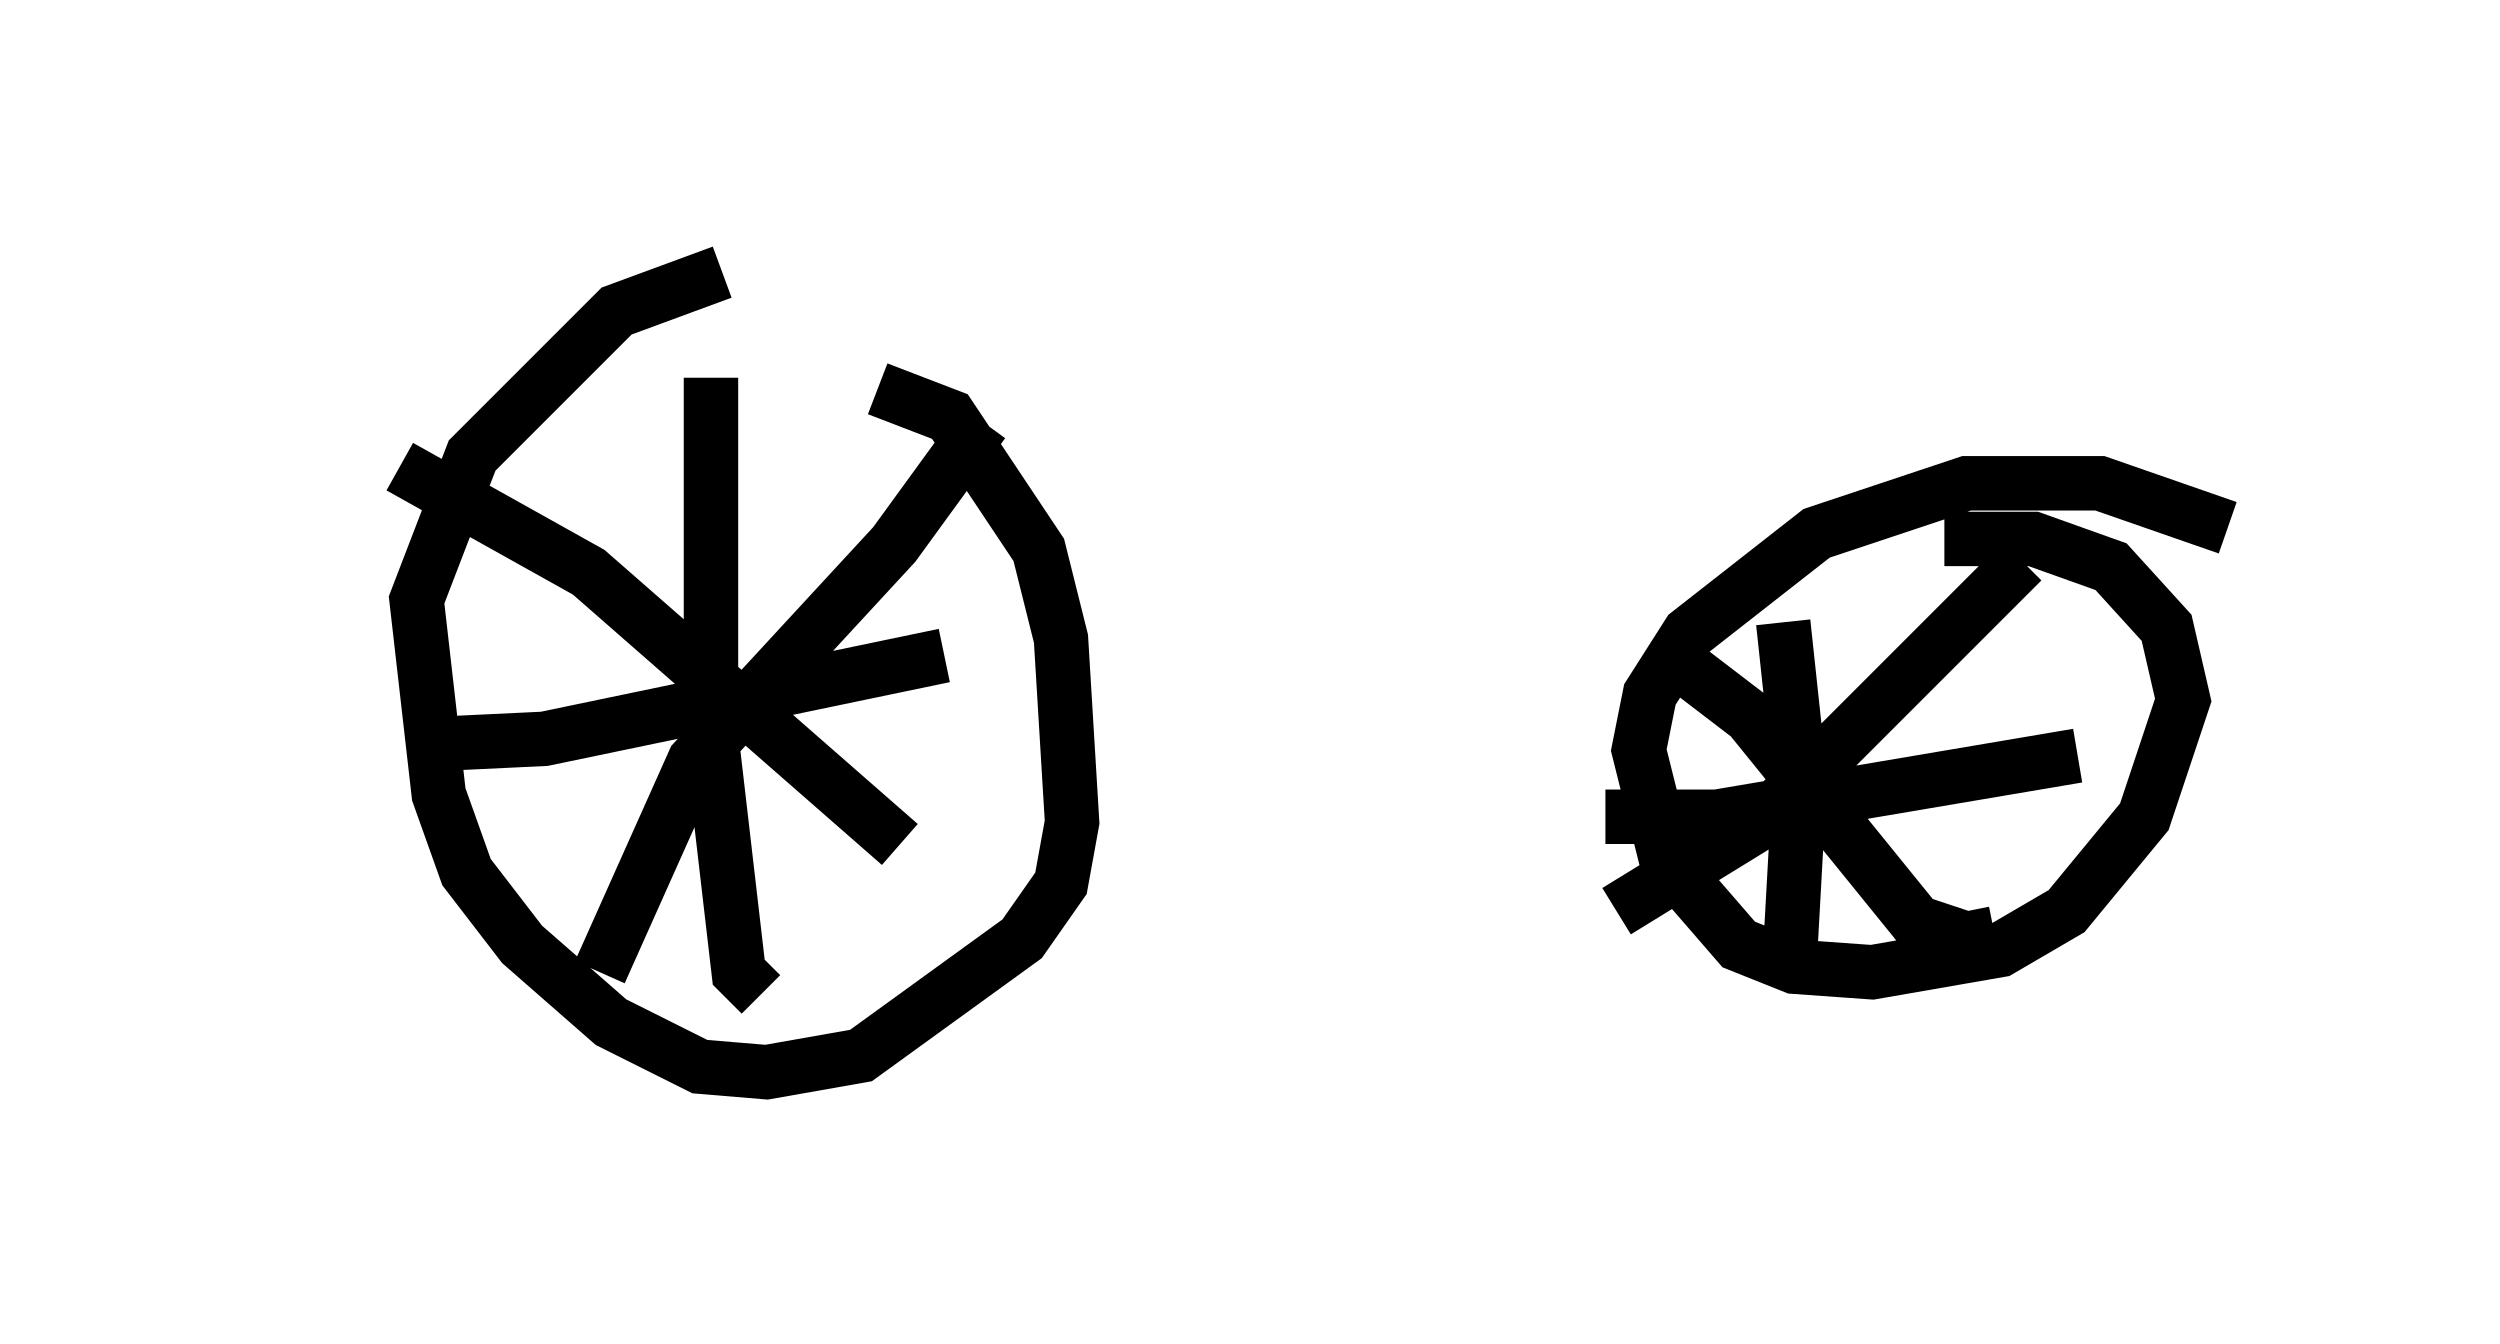 <?xml version="1.0" encoding="utf-8" ?>
<svg baseProfile="full" height="24.7" version="1.1" width="45.934" xmlns="http://www.w3.org/2000/svg" xmlns:ev="http://www.w3.org/2001/xml-events" xmlns:xlink="http://www.w3.org/1999/xlink"><defs /><rect fill="white" height="24.7" width="45.934" x="0" y="0" /><path d="M16.638, 5.204 m-3.369, -0.204 l-1.94, 0.715 -2.654, 2.654 l-1.021, 2.654 0.408, 3.573 l0.51, 1.429 1.021, 1.327 l1.633, 1.429 1.633, 0.817 l1.225, 0.102 1.735, -0.306 l2.96, -2.144 0.715, -1.021 l0.204, -1.123 -0.204, -3.369 l-0.408, -1.633 -1.633, -2.45 l-1.327, -0.51 m-3.063, -0.204 l0.0, 6.533 0.51, 4.39 l0.408, 0.408 m-6.125, -4.594 l2.144, -0.102 7.35, -1.531 m-6.329, 5.819 l1.735, -3.879 3.675, -3.981 l1.633, -2.246 m-10.719, 0.817 l3.471, 1.94 5.717, 5.002 m24.398, -5.819 l-2.348, -0.817 -2.45, 0.0 l-2.756, 0.919 -2.348, 1.838 l-0.715, 1.123 -0.204, 1.021 l0.51, 2.042 1.327, 1.531 l1.021, 0.408 1.429, 0.102 l2.348, -0.408 1.225, -0.715 l1.429, -1.735 0.715, -2.144 l-0.306, -1.327 -1.021, -1.123 l-1.429, -0.51 -1.633, 0.0 m-5.308, 1.94 l1.735, 1.327 3.063, 3.777 l0.919, 0.306 0.51, -0.102 m-6.942, -0.408 l2.654, -1.633 4.798, -4.798 m-4.39, 1.123 l0.306, 2.858 -0.204, 3.675 m-3.369, -2.96 l2.042, 0.0 6.635, -1.123 m-33.177, -2.96 " fill="none" stroke="black" stroke-width="1" /></svg>